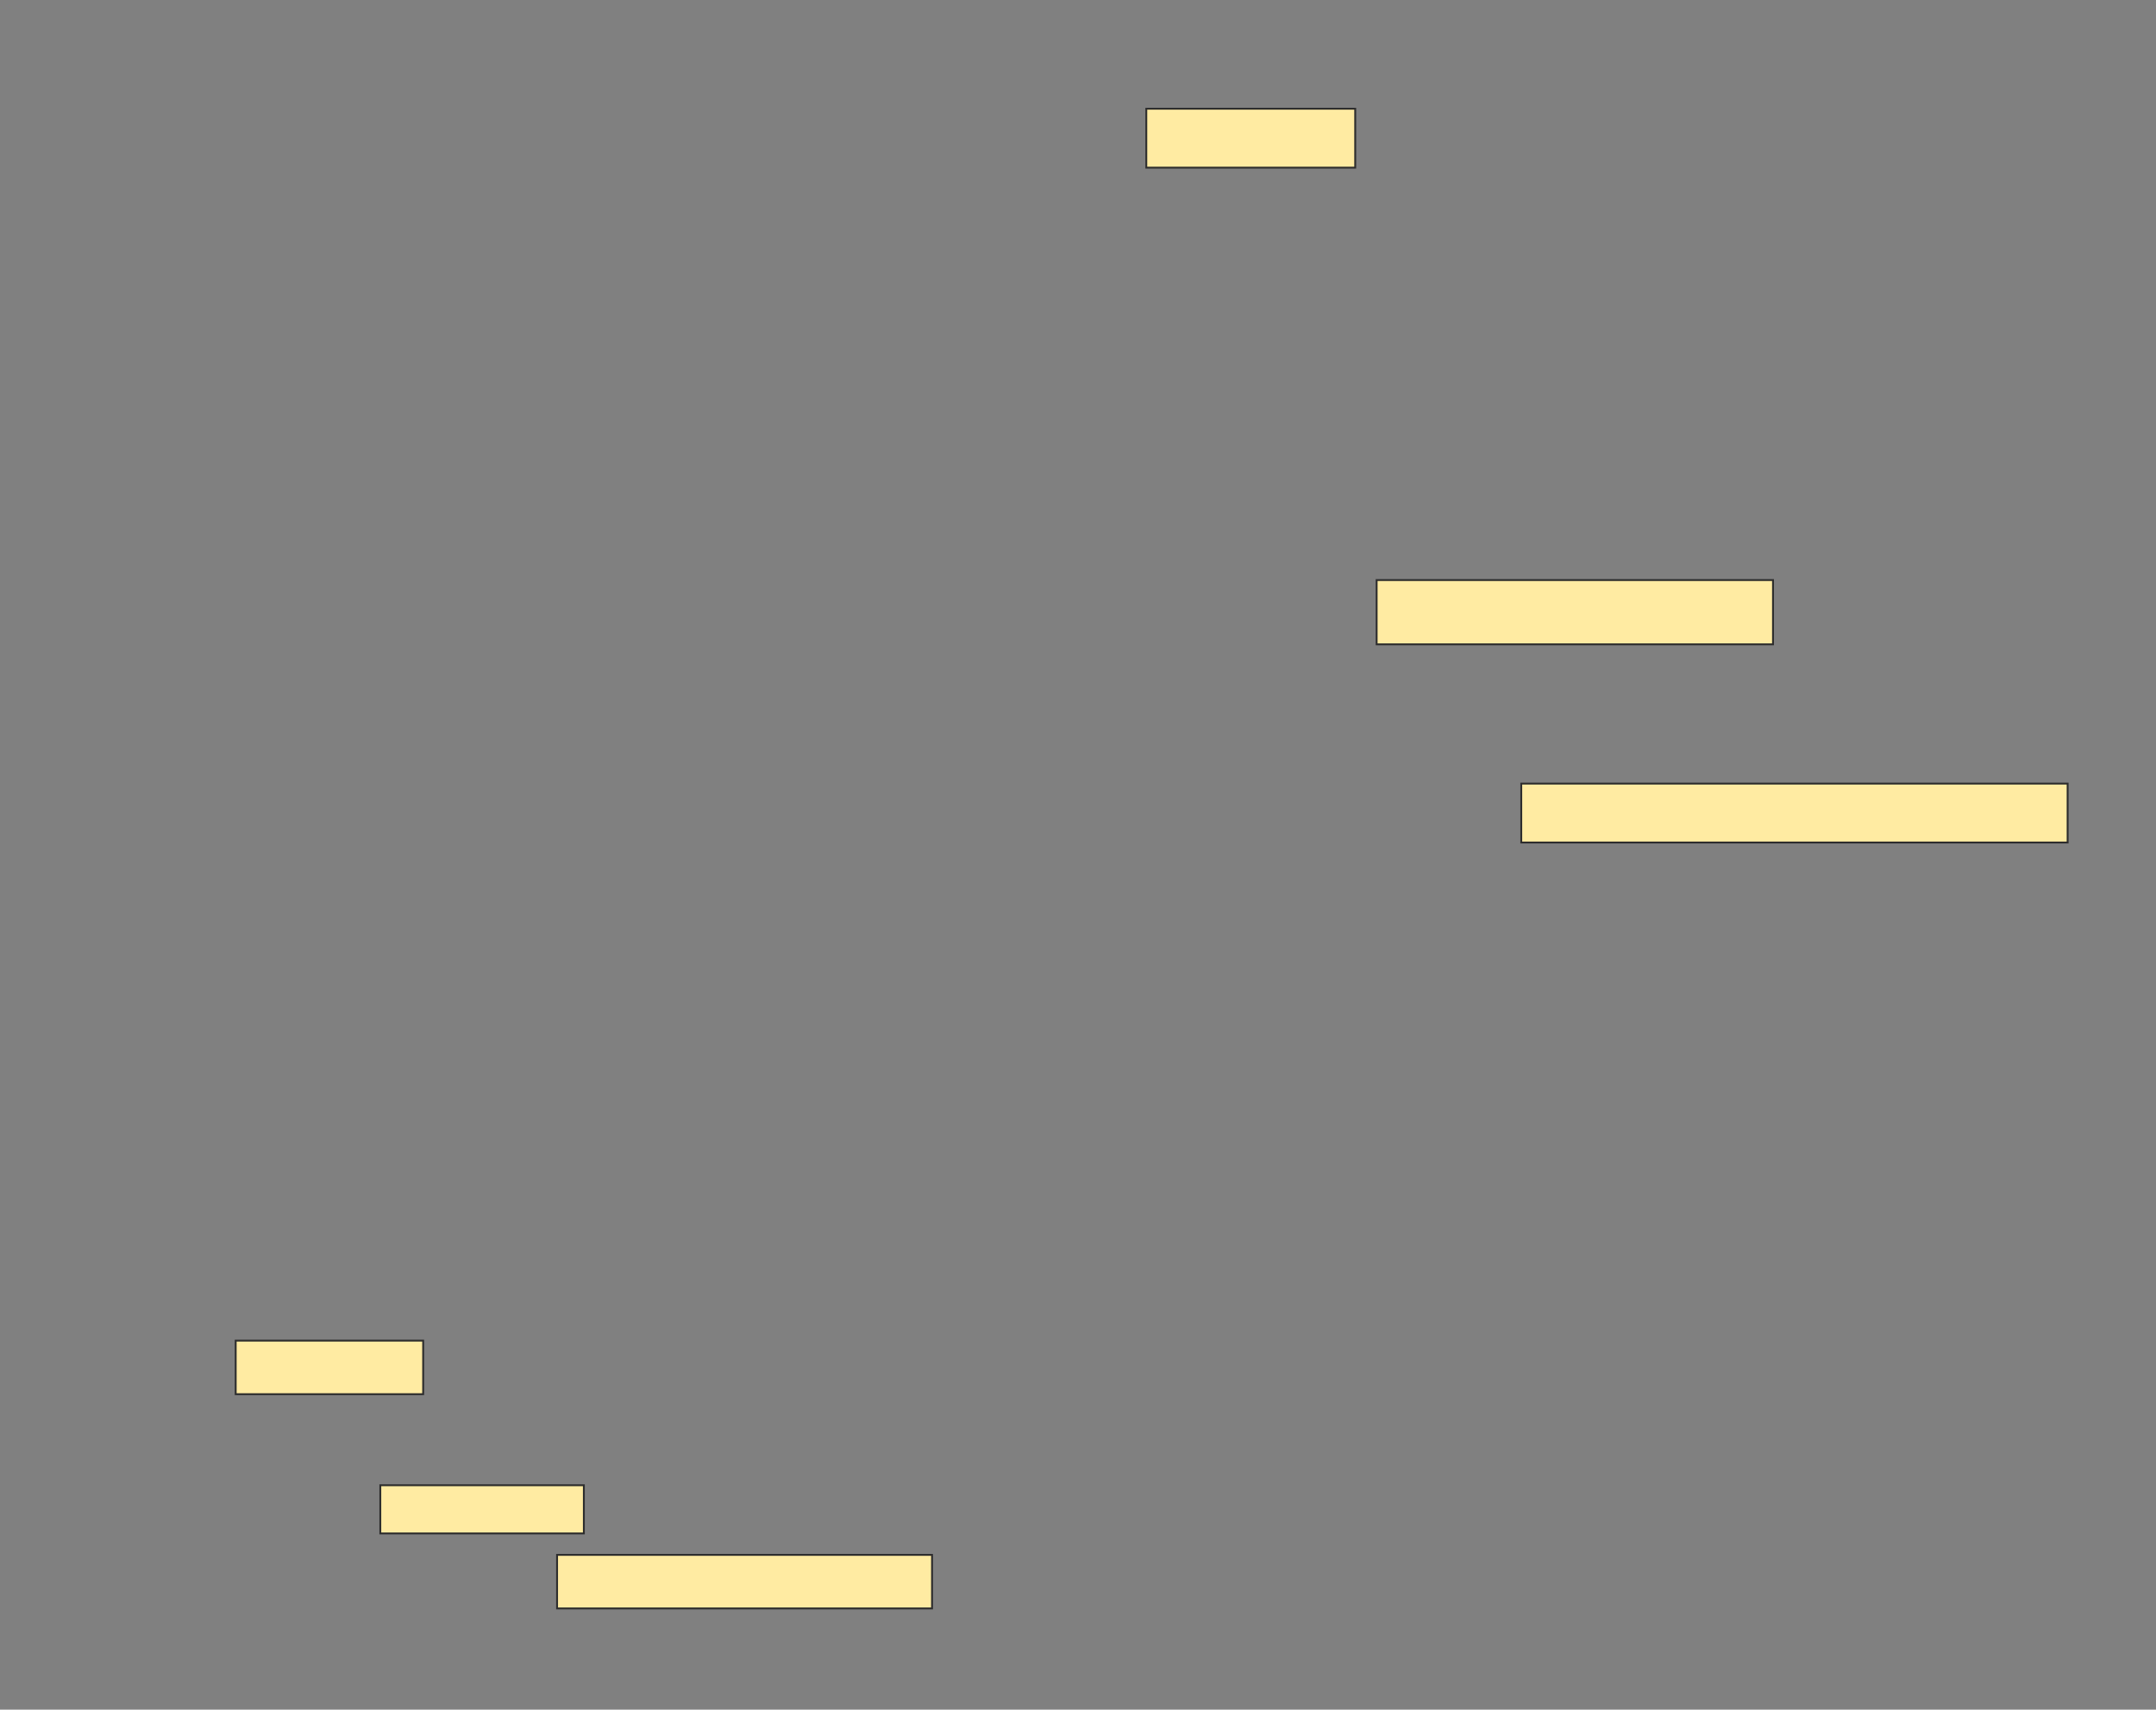 <svg height="912" width="1150" xmlns="http://www.w3.org/2000/svg">
 <rect width="100%" height="100%" fill="#808080" stroke="none"/>
 <!-- Created with Image Occlusion Enhanced -->
 <g>
  <title>Labels</title>
 </g>
 <g>
  <title>Masks</title>
  <rect fill="#FFEBA2" height="31.429" id="1a4c9253a41a4782b5984ee6bd80caf8-ao-1" stroke="#2D2D2D" width="111.429" x="611.429" y="58"/>
  
  <rect fill="#FFEBA2" height="34.286" id="1a4c9253a41a4782b5984ee6bd80caf8-ao-3" stroke="#2D2D2D" width="211.429" x="734.286" y="309.429"/>
  <rect fill="#FFEBA2" height="31.429" id="1a4c9253a41a4782b5984ee6bd80caf8-ao-4" stroke="#2D2D2D" width="291.429" x="811.429" y="418"/>
  <rect fill="#FFEBA2" height="28.571" id="1a4c9253a41a4782b5984ee6bd80caf8-ao-5" stroke="#2D2D2D" width="100" x="125.714" y="715.143"/>
  <rect fill="#FFEBA2" height="25.714" id="1a4c9253a41a4782b5984ee6bd80caf8-ao-6" stroke="#2D2D2D" width="108.571" x="202.857" y="792.286"/>
  <rect fill="#FFEBA2" height="28.571" id="1a4c9253a41a4782b5984ee6bd80caf8-ao-7" stroke="#2D2D2D" width="200" x="297.143" y="829.429"/>
 </g>
</svg>